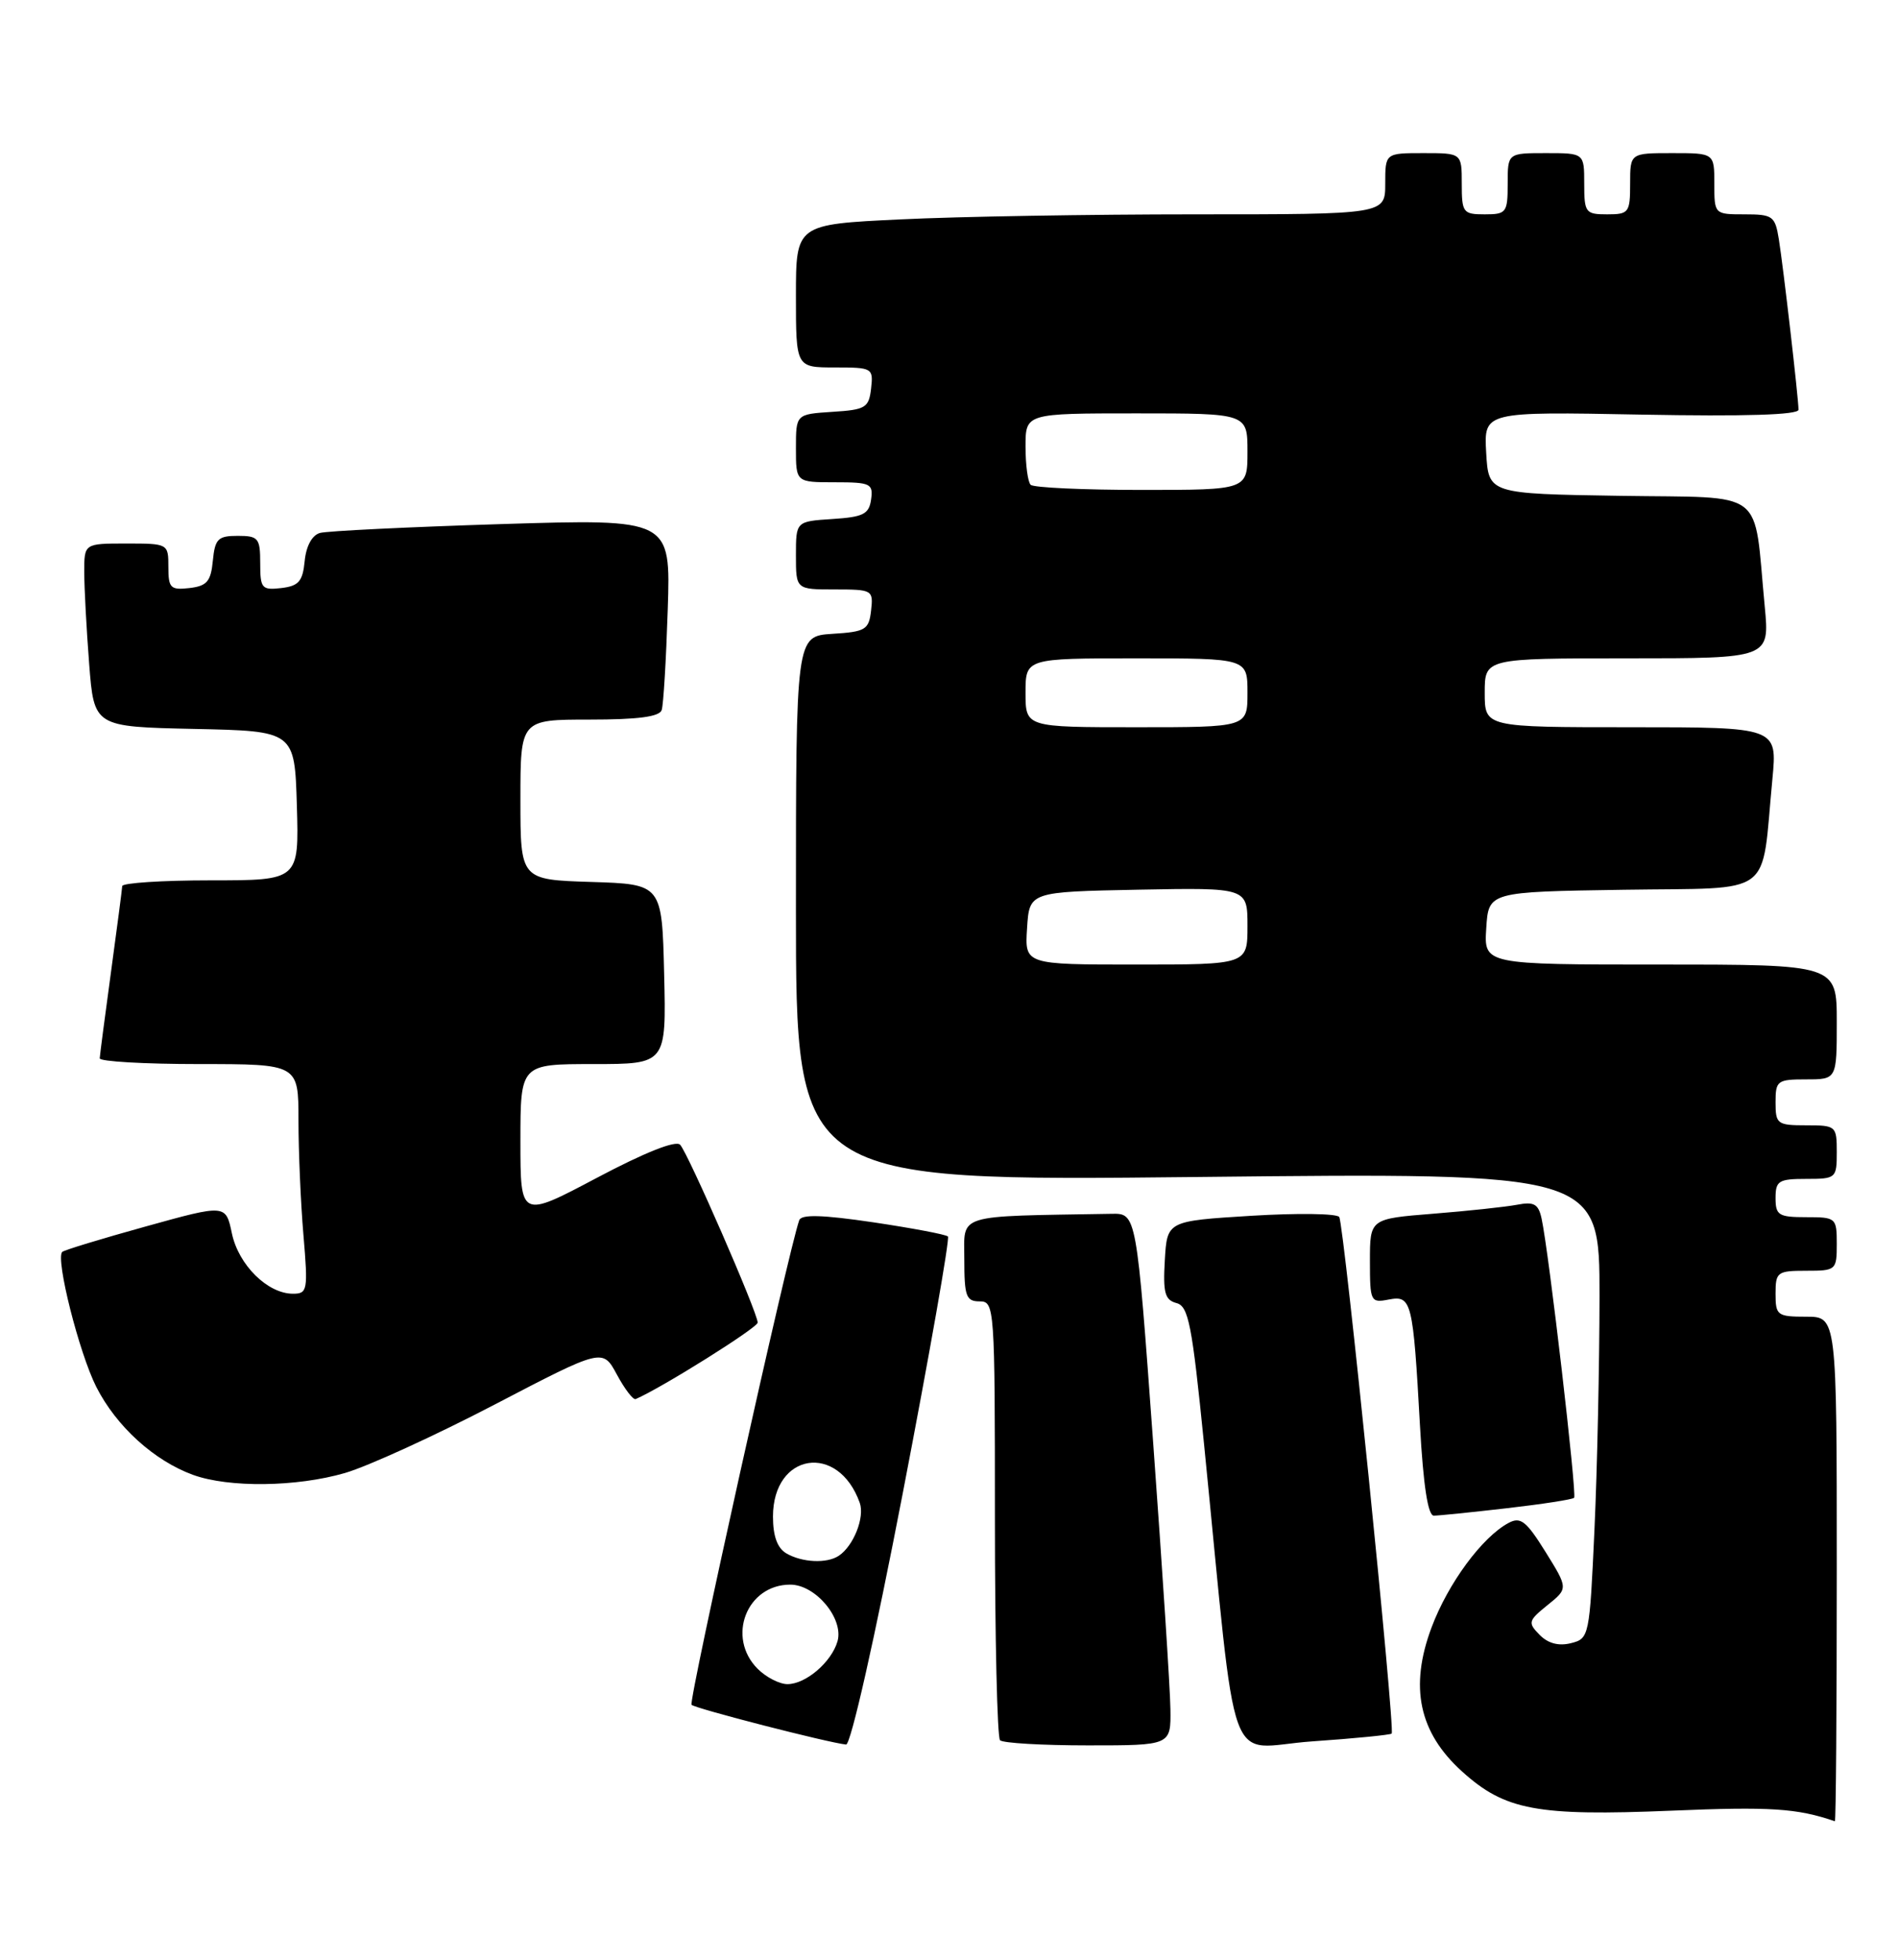 <?xml version="1.0" encoding="UTF-8" standalone="no"?>
<!DOCTYPE svg PUBLIC "-//W3C//DTD SVG 1.1//EN" "http://www.w3.org/Graphics/SVG/1.1/DTD/svg11.dtd" >
<svg xmlns="http://www.w3.org/2000/svg" xmlns:xlink="http://www.w3.org/1999/xlink" version="1.1" viewBox="0 0 248 256">
 <g >
 <path fill="currentColor"
d=" M 240.00 205.00 C 240.00 172.00 240.00 172.00 236.00 172.00 C 232.22 172.00 232.00 171.83 232.00 169.00 C 232.00 166.17 232.22 166.00 236.00 166.00 C 239.90 166.00 240.00 165.92 240.00 162.50 C 240.00 159.08 239.90 159.00 236.00 159.00 C 232.40 159.00 232.00 158.75 232.00 156.50 C 232.00 154.25 232.40 154.00 236.00 154.00 C 239.90 154.00 240.00 153.92 240.00 150.50 C 240.00 147.08 239.90 147.00 236.00 147.00 C 232.22 147.00 232.00 146.83 232.00 144.00 C 232.00 141.17 232.22 141.00 236.00 141.00 C 240.00 141.00 240.00 141.00 240.00 133.50 C 240.00 126.00 240.00 126.00 216.95 126.00 C 193.89 126.00 193.89 126.00 194.20 121.25 C 194.50 116.50 194.50 116.50 212.17 116.23 C 232.15 115.92 230.08 117.47 231.59 101.75 C 232.23 95.00 232.23 95.00 213.12 95.00 C 194.00 95.00 194.00 95.00 194.00 90.50 C 194.00 86.00 194.00 86.00 212.62 86.00 C 231.23 86.00 231.23 86.00 230.59 79.25 C 229.08 63.54 231.09 65.08 211.67 64.77 C 194.50 64.50 194.50 64.50 194.19 59.13 C 193.89 53.77 193.89 53.77 214.44 54.16 C 228.02 54.41 235.00 54.20 235.00 53.52 C 234.99 52.00 233.03 34.99 232.43 31.25 C 231.94 28.22 231.64 28.00 227.95 28.00 C 224.01 28.00 224.00 27.99 224.00 24.00 C 224.00 20.00 224.00 20.00 218.50 20.00 C 213.00 20.00 213.00 20.00 213.00 24.00 C 213.00 27.78 212.83 28.00 210.00 28.00 C 207.17 28.00 207.00 27.78 207.00 24.00 C 207.00 20.00 207.00 20.00 202.00 20.00 C 197.00 20.00 197.00 20.00 197.00 24.00 C 197.00 27.78 196.83 28.00 194.00 28.00 C 191.17 28.00 191.00 27.78 191.00 24.00 C 191.00 20.00 191.00 20.00 186.00 20.00 C 181.00 20.00 181.00 20.00 181.00 24.00 C 181.00 28.00 181.00 28.00 156.16 28.00 C 142.50 28.00 125.17 28.29 117.66 28.66 C 104.00 29.31 104.00 29.31 104.00 38.66 C 104.00 48.00 104.00 48.00 109.07 48.00 C 114.00 48.00 114.12 48.07 113.82 50.75 C 113.53 53.27 113.10 53.53 108.75 53.80 C 104.00 54.11 104.00 54.11 104.00 58.55 C 104.00 63.00 104.00 63.00 109.07 63.00 C 113.75 63.00 114.11 63.17 113.82 65.25 C 113.55 67.17 112.80 67.54 108.75 67.80 C 104.00 68.11 104.00 68.11 104.00 72.55 C 104.00 77.00 104.00 77.00 109.07 77.00 C 114.00 77.00 114.12 77.07 113.82 79.75 C 113.53 82.27 113.10 82.53 108.75 82.80 C 104.00 83.11 104.00 83.11 104.00 118.71 C 104.00 154.31 104.00 154.31 156.50 153.75 C 209.00 153.19 209.00 153.19 209.00 169.35 C 208.99 178.23 208.70 191.92 208.34 199.77 C 207.70 213.81 207.65 214.05 205.26 214.65 C 203.65 215.05 202.27 214.68 201.17 213.56 C 199.61 211.97 199.68 211.72 202.20 209.68 C 204.91 207.50 204.91 207.50 201.94 202.72 C 199.43 198.69 198.68 198.10 197.12 198.94 C 193.66 200.79 189.21 206.83 187.05 212.60 C 184.14 220.37 185.40 226.32 191.04 231.41 C 196.64 236.48 200.83 237.26 218.40 236.53 C 231.29 235.99 234.80 236.21 239.75 237.91 C 239.89 237.96 240.00 223.15 240.00 205.00 Z  M 117.97 195.00 C 121.47 176.85 124.12 161.79 123.86 161.52 C 123.59 161.26 119.20 160.43 114.10 159.67 C 107.45 158.69 104.71 158.61 104.43 159.40 C 103.03 163.31 89.93 222.26 90.36 222.70 C 90.86 223.19 108.16 227.64 110.55 227.89 C 111.16 227.95 114.31 213.99 117.97 195.00 Z  M 152.93 223.25 C 152.90 220.64 151.88 205.00 150.68 188.50 C 148.50 158.50 148.50 158.50 145.25 158.56 C 124.62 158.91 126.00 158.48 126.00 164.50 C 126.00 169.33 126.24 170.00 128.00 170.00 C 129.95 170.00 130.00 170.67 130.00 198.33 C 130.00 213.92 130.30 226.97 130.67 227.33 C 131.03 227.70 136.21 228.00 142.17 228.00 C 153.00 228.00 153.00 228.00 152.93 223.25 Z  M 181.84 226.46 C 182.33 226.02 175.62 160.00 174.99 158.98 C 174.70 158.52 169.53 158.45 163.48 158.82 C 152.50 159.50 152.50 159.50 152.20 164.62 C 151.95 168.87 152.21 169.82 153.72 170.22 C 155.30 170.63 155.76 173.02 157.32 188.60 C 161.78 233.17 160.01 228.28 171.41 227.48 C 176.96 227.10 181.66 226.63 181.84 226.46 Z  M 196.89 197.02 C 201.50 196.49 205.46 195.88 205.68 195.66 C 206.07 195.26 202.39 163.61 201.43 159.18 C 201.01 157.27 200.45 156.95 198.21 157.38 C 196.72 157.66 191.79 158.19 187.25 158.55 C 179.00 159.21 179.00 159.21 179.00 164.72 C 179.00 170.03 179.09 170.22 181.45 169.76 C 184.45 169.19 184.63 169.91 185.54 186.25 C 185.98 194.07 186.58 198.00 187.35 197.99 C 187.98 197.99 192.27 197.55 196.89 197.02 Z  M 45.07 192.42 C 48.06 191.55 56.86 187.53 64.63 183.48 C 78.75 176.12 78.75 176.12 80.61 179.57 C 81.63 181.46 82.73 182.90 83.06 182.76 C 86.44 181.31 99.00 173.44 99.00 172.77 C 99.00 171.48 89.92 150.67 88.87 149.54 C 88.31 148.93 84.26 150.54 77.99 153.86 C 68.00 159.15 68.00 159.15 68.00 149.07 C 68.00 139.00 68.00 139.00 77.53 139.00 C 87.06 139.00 87.06 139.00 86.78 127.25 C 86.50 115.50 86.50 115.50 77.25 115.21 C 68.00 114.92 68.00 114.92 68.00 104.46 C 68.00 94.00 68.00 94.00 77.03 94.00 C 83.38 94.00 86.18 93.63 86.46 92.75 C 86.69 92.06 87.04 86.16 87.25 79.64 C 87.64 67.78 87.64 67.78 65.57 68.46 C 53.43 68.84 42.74 69.36 41.81 69.62 C 40.77 69.91 40.00 71.33 39.81 73.30 C 39.55 75.95 39.03 76.55 36.75 76.82 C 34.20 77.11 34.00 76.87 34.00 73.57 C 34.00 70.29 33.76 70.00 31.06 70.00 C 28.48 70.00 28.09 70.39 27.81 73.25 C 27.55 75.96 27.04 76.55 24.75 76.82 C 22.28 77.10 22.00 76.82 22.00 74.07 C 22.00 71.02 21.97 71.00 16.50 71.00 C 11.00 71.00 11.00 71.00 11.01 74.75 C 11.01 76.81 11.30 82.20 11.65 86.72 C 12.29 94.94 12.29 94.94 25.40 95.22 C 38.50 95.50 38.50 95.50 38.79 105.25 C 39.07 115.00 39.07 115.00 27.54 115.00 C 21.19 115.00 15.99 115.34 15.97 115.75 C 15.95 116.16 15.29 121.22 14.50 127.00 C 13.71 132.78 13.05 137.84 13.03 138.25 C 13.01 138.66 18.85 139.00 26.00 139.00 C 39.00 139.00 39.00 139.00 39.00 146.35 C 39.00 150.39 39.29 157.14 39.65 161.35 C 40.26 168.56 40.18 169.00 38.28 169.00 C 34.97 169.00 31.17 165.25 30.30 161.12 C 29.50 157.31 29.50 157.31 19.02 160.22 C 13.25 161.82 8.35 163.31 8.13 163.54 C 7.23 164.43 10.34 176.74 12.58 181.17 C 15.20 186.33 20.13 190.81 25.24 192.67 C 29.92 194.36 38.77 194.25 45.07 192.42 Z  M 134.20 121.25 C 134.50 116.50 134.50 116.50 148.75 116.22 C 163.00 115.95 163.00 115.95 163.00 120.97 C 163.00 126.00 163.00 126.00 148.45 126.00 C 133.89 126.00 133.89 126.00 134.20 121.25 Z  M 134.00 90.50 C 134.00 86.00 134.00 86.00 148.50 86.00 C 163.00 86.00 163.00 86.00 163.00 90.50 C 163.00 95.00 163.00 95.00 148.50 95.00 C 134.00 95.00 134.00 95.00 134.00 90.50 Z  M 134.67 63.33 C 134.30 62.97 134.00 60.72 134.00 58.33 C 134.00 54.00 134.00 54.00 148.50 54.00 C 163.00 54.00 163.00 54.00 163.00 59.00 C 163.00 64.00 163.00 64.00 149.17 64.00 C 141.56 64.00 135.03 63.70 134.67 63.33 Z  M 99.00 218.00 C 94.89 213.89 97.56 207.00 103.26 207.00 C 106.57 207.00 110.28 211.45 109.43 214.41 C 108.64 217.13 105.29 220.00 102.89 220.00 C 101.85 220.00 100.10 219.10 99.00 218.00 Z  M 102.75 202.92 C 101.57 202.23 101.00 200.66 101.00 198.11 C 101.00 189.77 109.53 188.42 112.34 196.32 C 113.01 198.21 111.53 201.95 109.60 203.23 C 108.05 204.27 104.81 204.12 102.75 202.92 Z "/>
</g>
</svg>